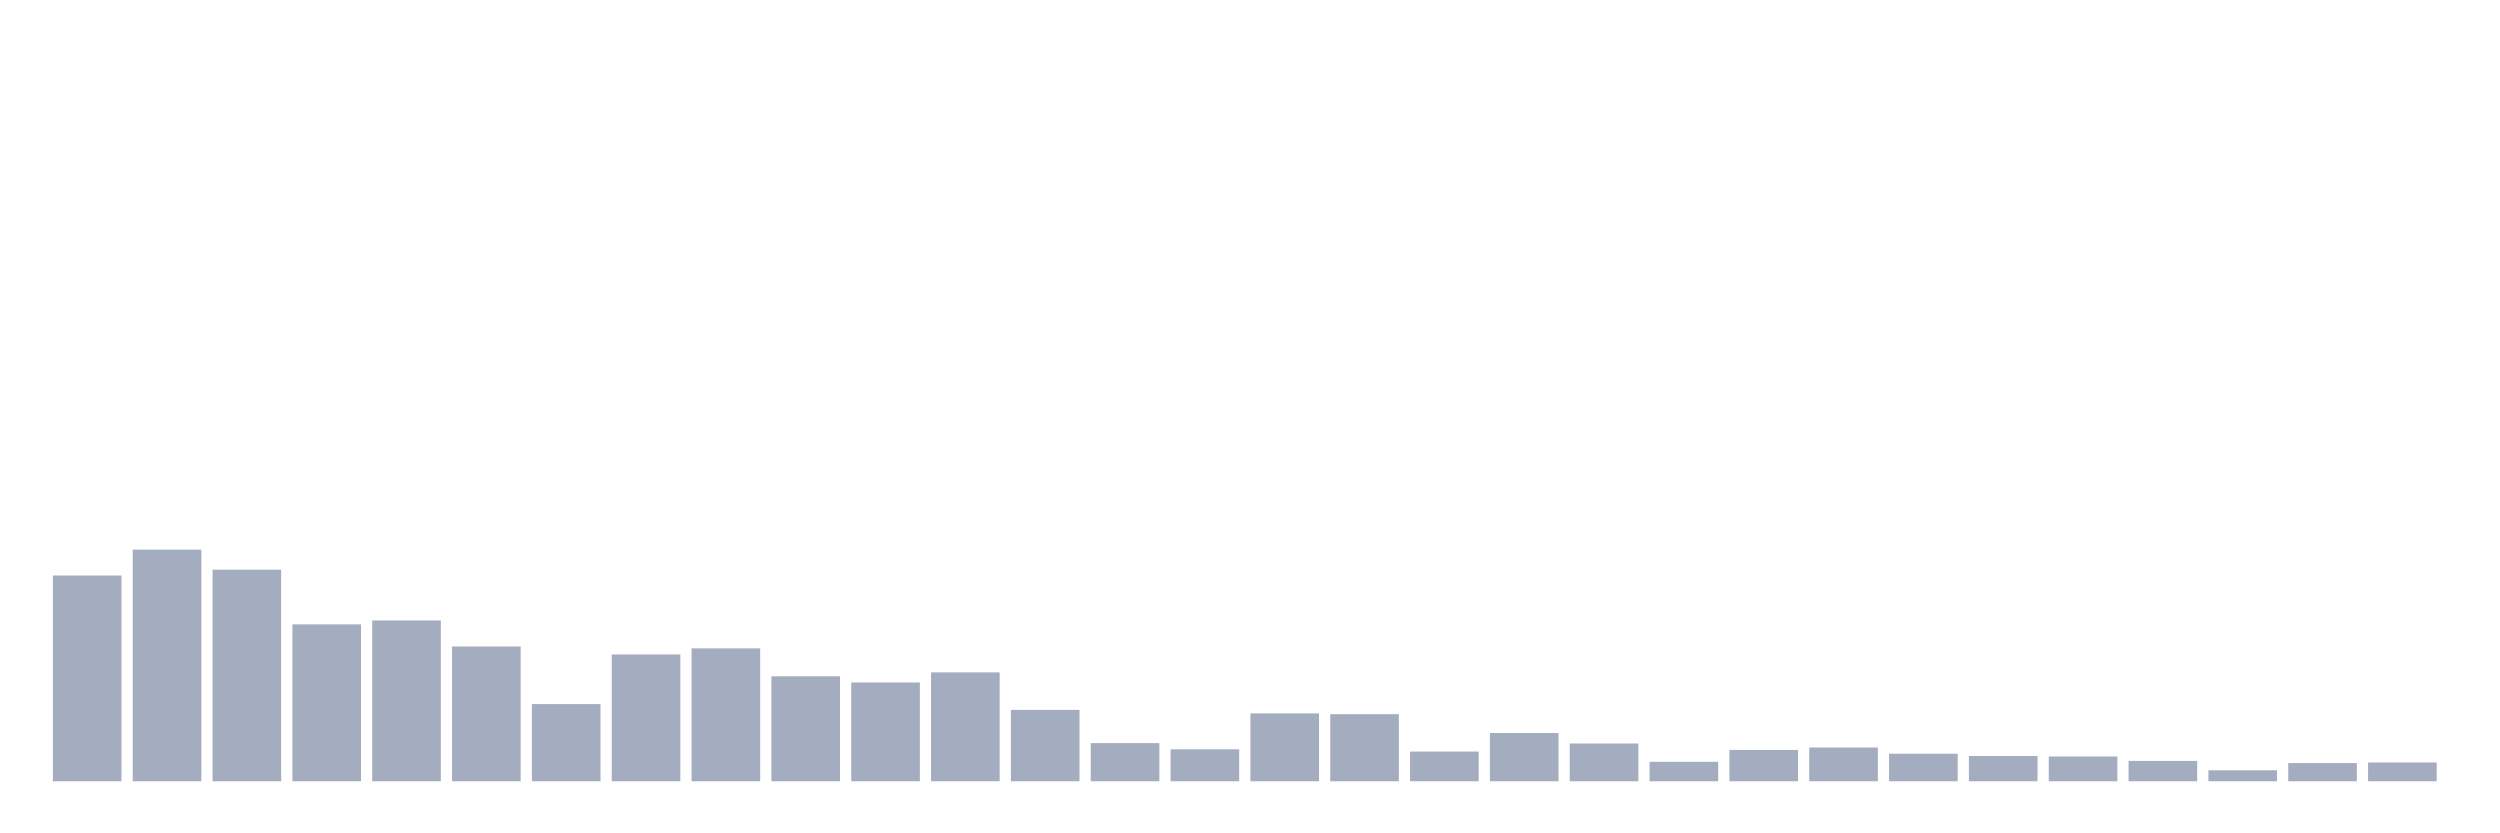 <svg xmlns="http://www.w3.org/2000/svg" viewBox="0 0 480 160"><g transform="translate(10,10)"><rect class="bar" x="0.153" width="13.175" y="100.495" height="39.505" fill="rgb(164,173,192)"></rect><rect class="bar" x="15.482" width="13.175" y="95.524" height="44.476" fill="rgb(164,173,192)"></rect><rect class="bar" x="30.81" width="13.175" y="99.38" height="40.62" fill="rgb(164,173,192)"></rect><rect class="bar" x="46.138" width="13.175" y="109.88" height="30.12" fill="rgb(164,173,192)"></rect><rect class="bar" x="61.466" width="13.175" y="109.129" height="30.871" fill="rgb(164,173,192)"></rect><rect class="bar" x="76.794" width="13.175" y="114.124" height="25.876" fill="rgb(164,173,192)"></rect><rect class="bar" x="92.123" width="13.175" y="125.183" height="14.817" fill="rgb(164,173,192)"></rect><rect class="bar" x="107.451" width="13.175" y="115.652" height="24.348" fill="rgb(164,173,192)"></rect><rect class="bar" x="122.779" width="13.175" y="114.488" height="25.512" fill="rgb(164,173,192)"></rect><rect class="bar" x="138.107" width="13.175" y="119.848" height="20.152" fill="rgb(164,173,192)"></rect><rect class="bar" x="153.436" width="13.175" y="121.036" height="18.964" fill="rgb(164,173,192)"></rect><rect class="bar" x="168.764" width="13.175" y="119.096" height="20.904" fill="rgb(164,173,192)"></rect><rect class="bar" x="184.092" width="13.175" y="126.298" height="13.702" fill="rgb(164,173,192)"></rect><rect class="bar" x="199.42" width="13.175" y="132.676" height="7.324" fill="rgb(164,173,192)"></rect><rect class="bar" x="214.748" width="13.175" y="133.865" height="6.135" fill="rgb(164,173,192)"></rect><rect class="bar" x="230.077" width="13.175" y="126.977" height="13.023" fill="rgb(164,173,192)"></rect><rect class="bar" x="245.405" width="13.175" y="127.123" height="12.877" fill="rgb(164,173,192)"></rect><rect class="bar" x="260.733" width="13.175" y="134.301" height="5.699" fill="rgb(164,173,192)"></rect><rect class="bar" x="276.061" width="13.175" y="130.736" height="9.264" fill="rgb(164,173,192)"></rect><rect class="bar" x="291.39" width="13.175" y="132.749" height="7.251" fill="rgb(164,173,192)"></rect><rect class="bar" x="306.718" width="13.175" y="136.265" height="3.735" fill="rgb(164,173,192)"></rect><rect class="bar" x="322.046" width="13.175" y="133.986" height="6.014" fill="rgb(164,173,192)"></rect><rect class="bar" x="337.374" width="13.175" y="133.525" height="6.475" fill="rgb(164,173,192)"></rect><rect class="bar" x="352.702" width="13.175" y="134.713" height="5.287" fill="rgb(164,173,192)"></rect><rect class="bar" x="368.031" width="13.175" y="135.15" height="4.85" fill="rgb(164,173,192)"></rect><rect class="bar" x="383.359" width="13.175" y="135.247" height="4.753" fill="rgb(164,173,192)"></rect><rect class="bar" x="398.687" width="13.175" y="136.096" height="3.904" fill="rgb(164,173,192)"></rect><rect class="bar" x="414.015" width="13.175" y="137.89" height="2.11" fill="rgb(164,173,192)"></rect><rect class="bar" x="429.344" width="13.175" y="136.508" height="3.492" fill="rgb(164,173,192)"></rect><rect class="bar" x="444.672" width="13.175" y="136.387" height="3.613" fill="rgb(164,173,192)"></rect></g></svg>